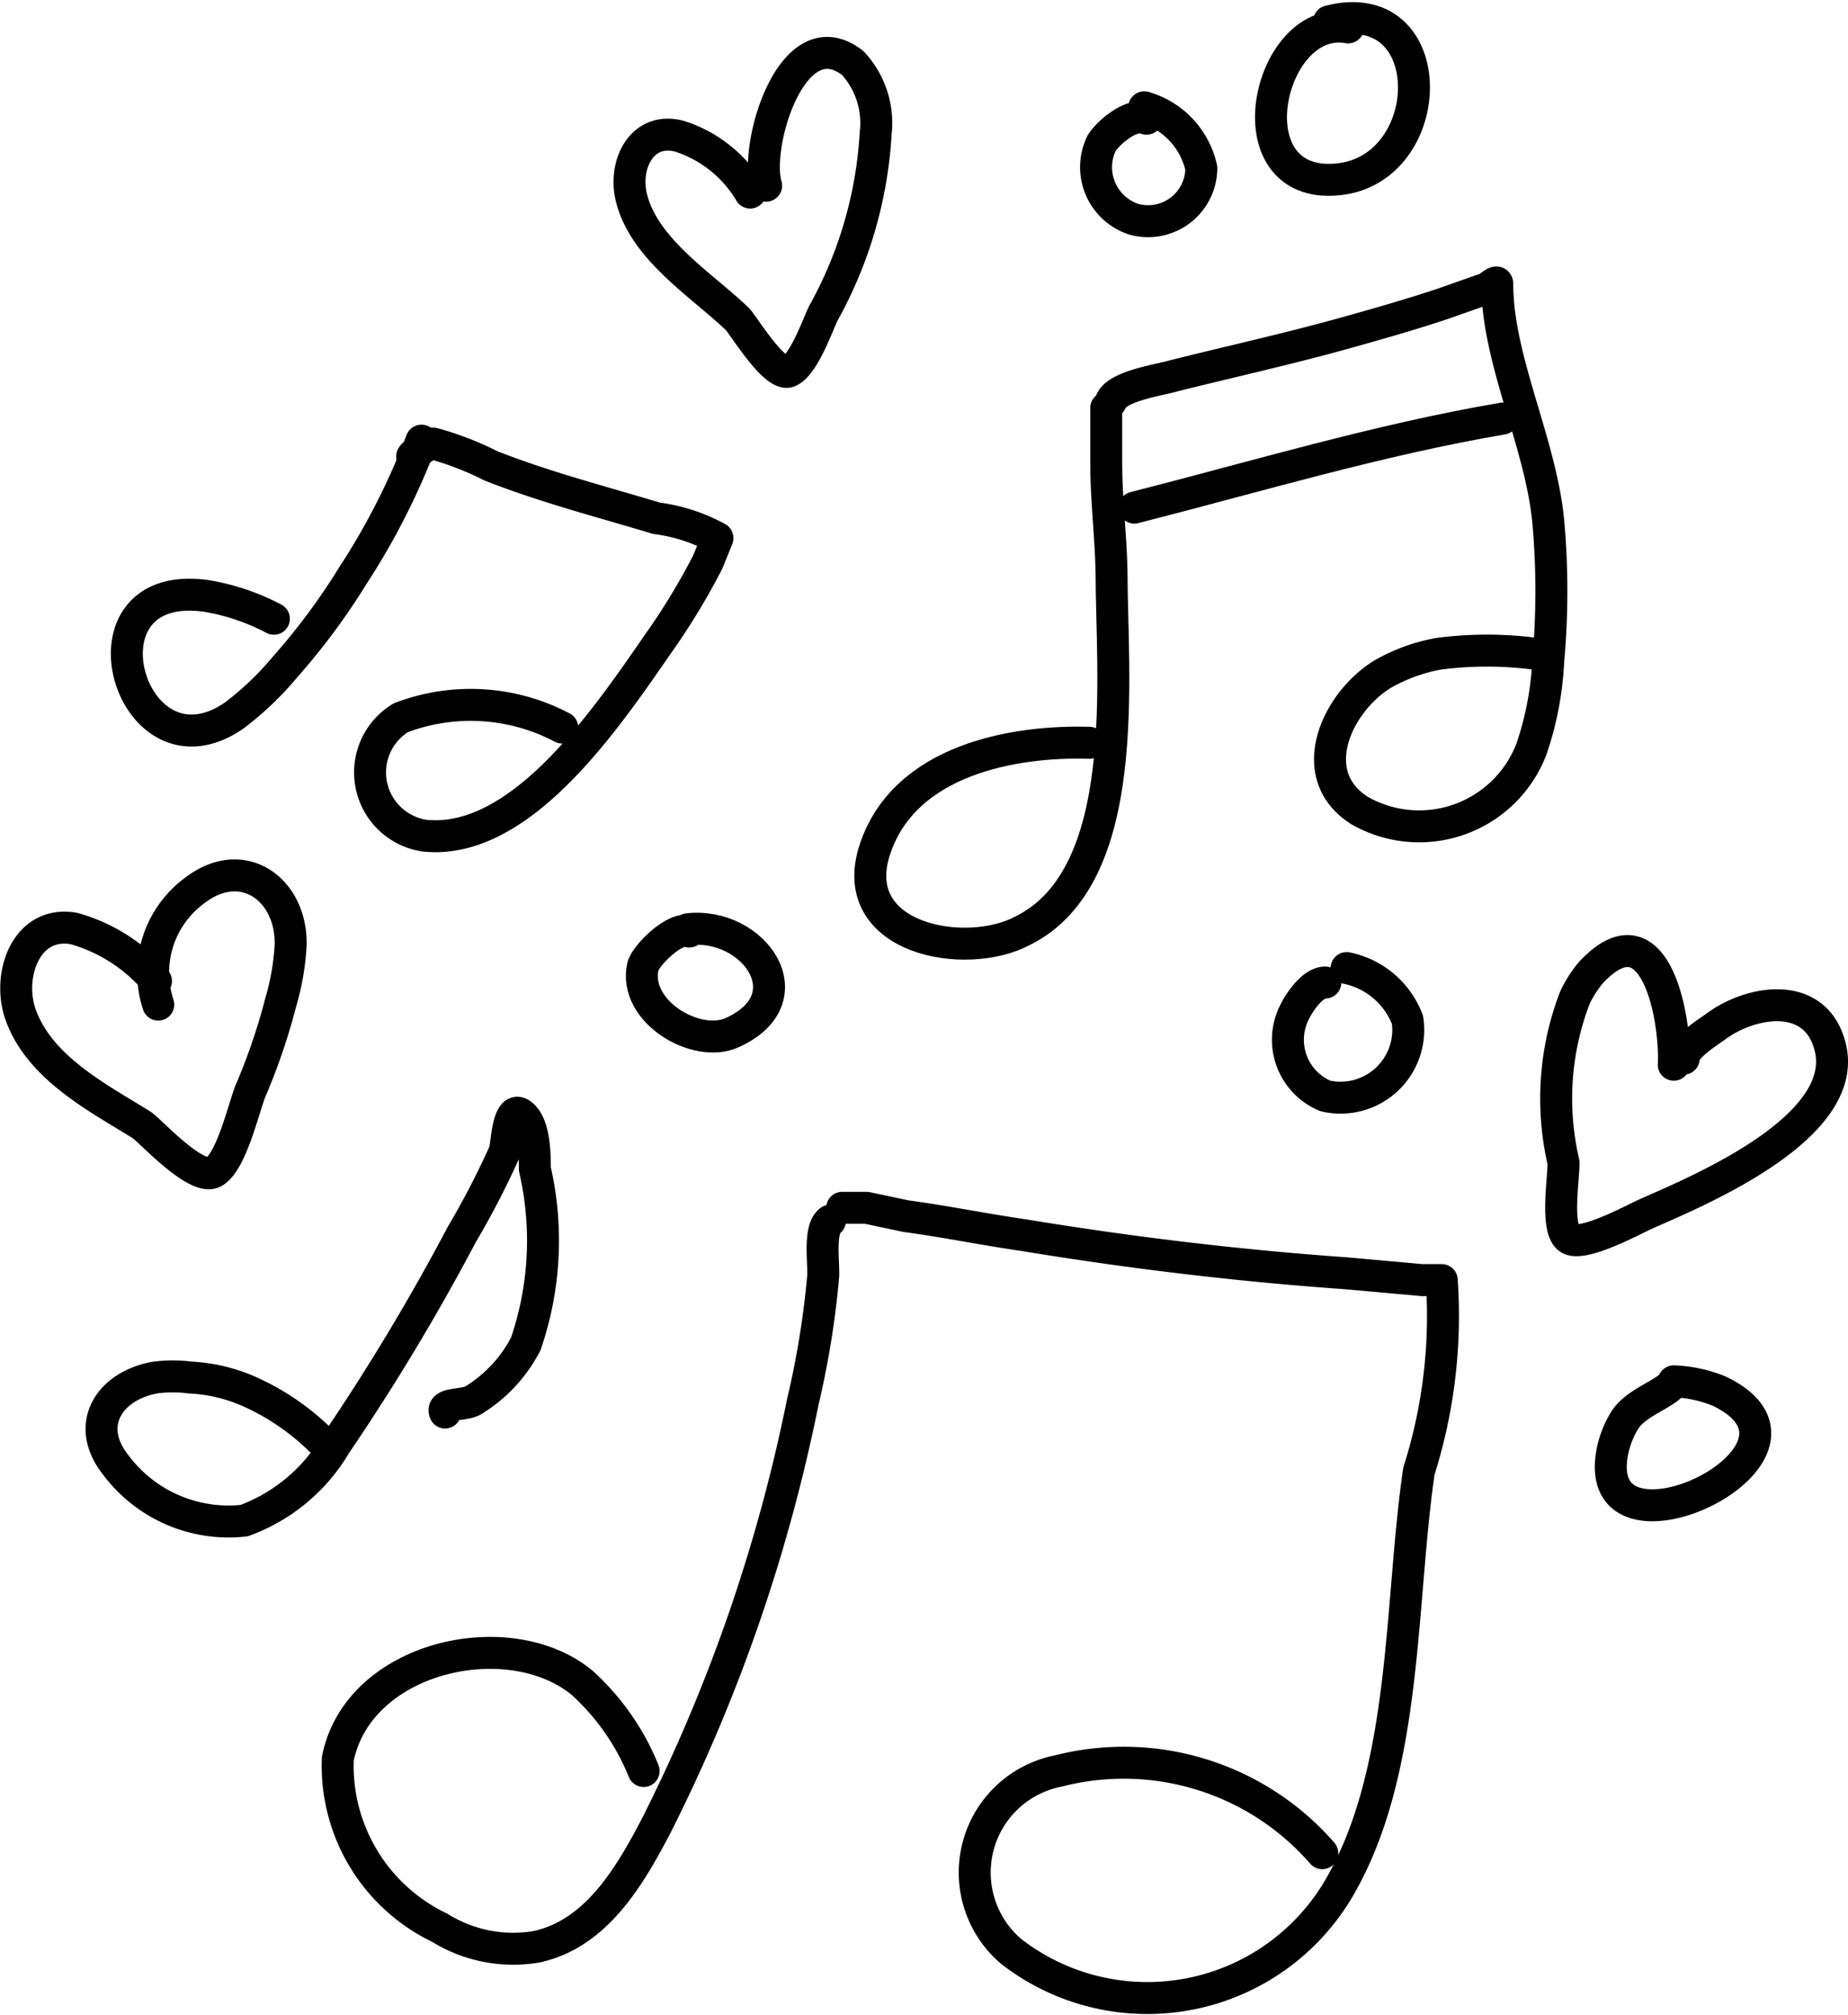 <svg xmlns="http://www.w3.org/2000/svg" xmlns:xlink="http://www.w3.org/1999/xlink" viewBox="0 0 24.29 26.48"><defs><style>.cls-1,.cls-3{fill:none;}.cls-2{clip-path:url(#clip-path);}.cls-3{stroke:#000;stroke-linecap:round;stroke-linejoin:round;stroke-width:0.42px;}</style><clipPath id="clip-path" transform="translate(-0.09 -0.02)"><rect class="cls-1" width="24.75" height="27"/></clipPath></defs><g id="Capa_2" data-name="Capa 2"><g id="Capa_1-2" data-name="Capa 1"><g class="cls-2"><path class="cls-3" d="M11,16.06c-.15.11-.08.55-.09.73a11.72,11.72,0,0,1-.27,1.66A22,22,0,0,1,8.72,24c-.35.67-.79,1.43-1.58,1.6a1.83,1.83,0,0,1-1.27-.25,2.36,2.36,0,0,1-1.34-2.22c.27-1.35,2.25-1.79,3.21-1a3.16,3.16,0,0,1,.81,1.16" transform="translate(-0.09 -0.02)"/><path class="cls-3" d="M11.18,15.89c-.1,0,.2,0,.3,0L12,16c.52.07,1,.17,1.55.25,1.4.23,2.81.4,4.23.5l1,.09s.25,0,.26,0a6.74,6.74,0,0,1-.3,2.51c-.25,1.71-.15,3.85-1,5.39a2.92,2.92,0,0,1-4.36.92A1.36,1.36,0,0,1,14,23.29a3.46,3.46,0,0,1,3.47,1.08" transform="translate(-0.09 -0.02)"/><path class="cls-3" d="M22.22,13.93c0-.15.31-.34.42-.42.44-.33,1.27-.49,1.49.21.35,1.08-1.68,1.93-2.36,2.23-.17.07-.88.47-1.06.34s-.06-.83-.07-1a3.69,3.69,0,0,1,.15-2.16A1.54,1.54,0,0,1,21,12.8c.85-.91,1.12.61,1.09,1.21" transform="translate(-0.09 -0.02)"/><path class="cls-3" d="M22.09,18.18c-.1.16-.5.26-.65.51a1.26,1.26,0,0,0-.16.42c-.29,1.61,3.09,0,1.41-.81a1.74,1.74,0,0,0-.6-.13" transform="translate(-0.09 -0.02)"/><path class="cls-3" d="M17.51,12.93c-.17,0-.34.26-.4.38a.8.8,0,0,0,.4,1.11.89.89,0,0,0,1.08-1,1.09,1.09,0,0,0-.8-.68" transform="translate(-0.09 -0.02)"/><path class="cls-3" d="M14.63,5.38s0,.14,0,.18,0,.37,0,.55c0,.47.06.94.07,1.42,0,1.36.29,4-1.17,4.72-.75.4-2.33.11-1.94-1.07s1.83-1.43,2.82-1.4" transform="translate(-0.09 -0.02)"/><path class="cls-3" d="M14.69,5.3c.07-.21.66-.29.82-.34.76-.19,1.53-.36,2.28-.57.43-.12.85-.24,1.27-.38l.51-.18c.07,0,.2-.15.2-.08,0,1,.57,2.08.67,3.12a10.16,10.16,0,0,1,0,1.83,4.18,4.18,0,0,1-.22,1.16,1.58,1.58,0,0,1-2.26.81c-.74-.47-.3-1.42.3-1.79A2.3,2.3,0,0,1,19,8.61a4.91,4.91,0,0,1,1.27,0" transform="translate(-0.09 -0.02)"/><path class="cls-3" d="M15,6.69c1.61-.41,3.2-.89,4.84-1.17" transform="translate(-0.09 -0.02)"/><path class="cls-3" d="M5.94,18.58c-.06-.13.26-.09.37-.16A1.89,1.89,0,0,0,7,17.68a4.18,4.18,0,0,0,.12-2.3c0-.18,0-.59-.18-.72s-.19.44-.22.5a11,11,0,0,1-.56,1.08A29,29,0,0,1,4.5,19a2.32,2.32,0,0,1-1.2,1,1.85,1.85,0,0,1-1.68-.72c-.43-.53-.1-1.05.51-1.16a1.78,1.78,0,0,1,.46,0,2.18,2.18,0,0,1,.79.19,3.2,3.2,0,0,1,1,.71" transform="translate(-0.09 -0.02)"/><path class="cls-3" d="M2.17,13.22a1.34,1.34,0,0,1,.48-1.5c.64-.49,1.28,0,1.26.72a3.28,3.28,0,0,1-.13.75,8.07,8.07,0,0,1-.4,1.17c-.09.23-.25.93-.48,1.06s-.85-.56-.95-.62c-.58-.36-1.34-.75-1.59-1.45-.18-.51.07-1.24.7-1.13a2.19,2.19,0,0,1,1.08.69" transform="translate(-0.09 -0.02)"/><path class="cls-3" d="M5.63,5.81a9.21,9.21,0,0,1-.9,1.77,8.67,8.67,0,0,1-.89,1.2,4.06,4.06,0,0,1-.67.64C1.8,10.37,1,7.6,2.8,7.85a2.93,2.93,0,0,1,.89.3" transform="translate(-0.09 -0.02)"/><path class="cls-3" d="M5.52,6c-.07.09.17-.17.27-.15a4,4,0,0,1,.75.29c.71.28,1.45.47,2.18.69a2.28,2.28,0,0,1,.8.26s-.12.3-.13.32a9,9,0,0,1-.56.94C8.17,9.29,7,11.14,5.67,11a.84.84,0,0,1-.31-1.55,2.58,2.58,0,0,1,2.12.13" transform="translate(-0.09 -0.02)"/><path class="cls-3" d="M10.16,2.46C10,1.92,10.51.23,11.3.85a1.16,1.16,0,0,1,.3.92,5.51,5.51,0,0,1-.69,2.37c-.08.17-.26.68-.45.76s-.62-.64-.68-.69c-.47-.45-1.22-.91-1.39-1.59-.11-.44.14-.94.63-.81a1.67,1.67,0,0,1,.93.74" transform="translate(-0.09 -0.02)"/><path class="cls-3" d="M9.15,12.26c-.18-.08-.58.32-.61.46-.13.59.7,1.08,1.17.87,1-.45.29-1.46-.58-1.36" transform="translate(-0.09 -0.02)"/><path class="cls-3" d="M15.16,1.58c-.19-.09-.5.18-.59.32a.72.72,0,0,0,.42,1,.7.7,0,0,0,.89-.67,1.07,1.07,0,0,0-.75-.8" transform="translate(-0.09 -0.02)"/><path class="cls-3" d="M17.81.38c-1-.18-1.51,1.9-.34,2,1.53.1,1.65-2.48.09-2.08" transform="translate(-0.09 -0.02)"/></g></g></g></svg>